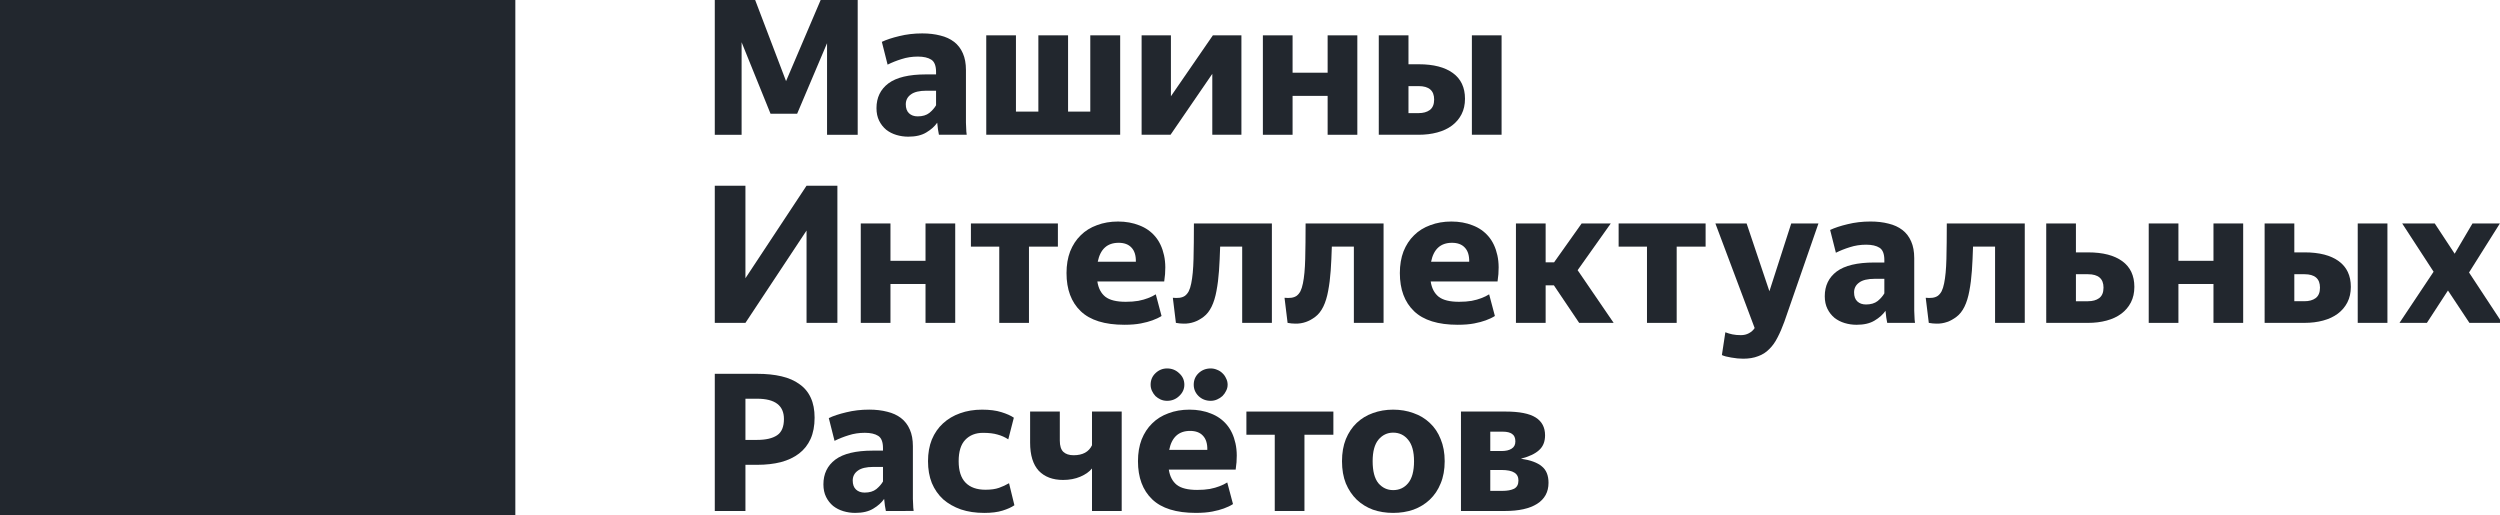 <?xml version="1.0" encoding="UTF-8" standalone="no"?>
<svg xmlns:dc="http://purl.org/dc/elements/1.1/" xmlns:cc="http://creativecommons.org/ns#" xmlns:rdf="http://www.w3.org/1999/02/22-rdf-syntax-ns#" xmlns:svg="http://www.w3.org/2000/svg" xmlns="http://www.w3.org/2000/svg" xmlns:sodipodi="http://sodipodi.sourceforge.net/DTD/sodipodi-0.dtd" xmlns:inkscape="http://www.inkscape.org/namespaces/inkscape" width="727.679mm" height="150mm" viewBox="0 0 727.679 150" version="1.1" id="svg10998" inkscape:version="1.0.1 (3bc2e813f5, 2020-09-07)" sodipodi:docname="mir_logo_ru_full.svg" inkscape:export-filename="C:\Users\User\Desktop\MIR Brand Assets\Standart\mir_logo_ru_full.png" inkscape:export-xdpi="34.90551" inkscape:export-ydpi="34.90551">
  <sodipodi:namedview pagecolor="#ffffff" bordercolor="#666666" borderopacity="1" objecttolerance="10" gridtolerance="10" guidetolerance="10" inkscape:pageopacity="0" inkscape:pageshadow="2" inkscape:window-width="1920" inkscape:window-height="991" id="namedview40" showgrid="false" inkscape:zoom="0.6123008" inkscape:cx="1375.1411" inkscape:cy="283.46465" inkscape:window-x="-9" inkscape:window-y="-9" inkscape:window-maximized="1" inkscape:current-layer="layer1" />
  <defs id="defs10992">
    <rect x="-5890.721" y="4075.652" width="355.6" height="133.35" id="rect10922" />
    <rect x="-5890.721" y="4075.652" width="355.6" height="133.35" id="rect10987" />
  </defs>
  <g inkscape:label="Слой 1" inkscape:groupmode="layer" id="layer1" transform="translate(396.345,21.327)">
    <path id="rect10916" style="fill:#22272e;fill-opacity:1;fill-rule:evenodd;stroke-width:8.999;stroke-linecap:round;stroke-linejoin:round;paint-order:markers stroke fill;stop-color:#000000" d="m -396.345,-21.327 h 150 V 128.673 h -150 z" />
    <g aria-label="Машины Интеллектуальных Расчётов" transform="matrix(2.225,0,0,2.225,12914.882,-9093.177)" id="text10920" style="font-style:normal;font-weight:normal;font-size:25.062px;line-height:0.95;font-family:sans-serif;white-space:pre;shape-inside:url(#rect10922);fill:#22272e;fill-opacity:1;stroke:none">
      <path d="m -5885.558,4082.762 v 12.105 h -3.509 v -17.944 h 5.163 l 4.16,10.927 4.661,-10.927 h 4.712 v 17.944 h -4.01 v -11.979 l -3.91,9.223 h -3.484 z" style="font-style:normal;font-variant:normal;font-weight:bold;font-stretch:normal;font-size:25.062px;font-family:'Yandex Sans Text';-inkscape-font-specification:'Yandex Sans Text Bold';fill:#22272e;fill-opacity:1" id="path846" />
      <path d="m -5862.526,4092.46 q 0.952,0 1.529,-0.451 0.576,-0.476 0.877,-1.002 v -1.905 h -1.253 q -1.403,0 -2.055,0.501 -0.652,0.476 -0.652,1.278 0,0.777 0.426,1.178 0.426,0.401 1.128,0.401 z m 2.782,2.406 q -0.05,-0.276 -0.125,-0.702 -0.05,-0.451 -0.1,-0.877 -0.501,0.727 -1.429,1.278 -0.902,0.551 -2.356,0.551 -0.802,0 -1.554,-0.226 -0.752,-0.226 -1.328,-0.677 -0.577,-0.476 -0.927,-1.178 -0.351,-0.702 -0.351,-1.654 0,-2.055 1.554,-3.233 1.579,-1.178 4.912,-1.178 h 1.328 v -0.326 q 0,-1.203 -0.627,-1.604 -0.626,-0.401 -1.754,-0.401 -1.128,0 -2.13,0.326 -0.977,0.301 -1.829,0.727 l -0.752,-2.982 q 0.902,-0.426 2.281,-0.752 1.403,-0.351 3.007,-0.351 1.303,0 2.356,0.276 1.053,0.251 1.804,0.827 0.752,0.576 1.153,1.504 0.401,0.902 0.401,2.18 v 6.366 q 0,0.226 0,0.526 0.025,0.276 0.025,0.576 0.025,0.301 0.025,0.576 0.025,0.251 0.05,0.426 z" style="font-style:normal;font-variant:normal;font-weight:bold;font-stretch:normal;font-size:25.062px;font-family:'Yandex Sans Text';-inkscape-font-specification:'Yandex Sans Text Bold';fill:#22272e;fill-opacity:1" id="path848" />
      <path d="m -5853.554,4081.859 h 3.885 v 9.975 h 2.932 v -9.975 h 3.885 v 9.975 h 2.907 v -9.975 h 3.91 v 13.007 h -17.518 z" style="font-style:normal;font-variant:normal;font-weight:bold;font-stretch:normal;font-size:25.062px;font-family:'Yandex Sans Text';-inkscape-font-specification:'Yandex Sans Text Bold';fill:#22272e;fill-opacity:1" id="path850" />
      <path d="m -5833.23,4081.859 h 3.834 v 7.97 l 5.488,-7.97 h 3.734 v 13.007 h -3.809 v -7.97 l -5.463,7.97 h -3.784 z" style="font-style:normal;font-variant:normal;font-weight:bold;font-stretch:normal;font-size:25.062px;font-family:'Yandex Sans Text';-inkscape-font-specification:'Yandex Sans Text Bold';fill:#22272e;fill-opacity:1" id="path852" />
      <path d="m -5808.895,4089.779 h -4.586 v 5.088 h -3.885 v -13.007 h 3.885 v 4.887 h 4.586 v -4.887 h 3.885 v 13.007 h -3.885 z" style="font-style:normal;font-variant:normal;font-weight:bold;font-stretch:normal;font-size:25.062px;font-family:'Yandex Sans Text';-inkscape-font-specification:'Yandex Sans Text Bold';fill:#22272e;fill-opacity:1" id="path854" />
      <path d="m -5786.139,4094.866 h -3.885 v -13.007 h 3.885 z m -12.18,-6.366 v 3.534 h 1.328 q 0.902,0 1.454,-0.401 0.576,-0.426 0.576,-1.378 0,-1.754 -2.03,-1.754 z m -3.885,-6.641 h 3.885 v 3.784 h 1.353 q 2.882,0 4.461,1.153 1.579,1.153 1.579,3.358 0,1.153 -0.451,2.03 -0.451,0.877 -1.253,1.479 -0.802,0.602 -1.93,0.902 -1.103,0.301 -2.431,0.301 h -5.213 z" style="font-style:normal;font-variant:normal;font-weight:bold;font-stretch:normal;font-size:25.062px;font-family:'Yandex Sans Text';-inkscape-font-specification:'Yandex Sans Text Bold';fill:#22272e;fill-opacity:1" id="path856" />
      <path d="M -5889.067,4119.474 V 4101.53 h 4.01 v 12.105 l 7.995,-12.105 h 4.035 v 17.944 h -4.035 v -12.08 l -7.995,12.08 z" style="font-style:normal;font-variant:normal;font-weight:bold;font-stretch:normal;font-size:25.062px;font-family:'Yandex Sans Text';-inkscape-font-specification:'Yandex Sans Text Bold';fill:#22272e;fill-opacity:1" id="path858" />
      <path d="m -5861.499,4114.387 h -4.586 v 5.088 h -3.885 v -13.007 h 3.885 v 4.887 h 4.586 v -4.887 h 3.885 v 13.007 h -3.885 z" style="font-style:normal;font-variant:normal;font-weight:bold;font-stretch:normal;font-size:25.062px;font-family:'Yandex Sans Text';-inkscape-font-specification:'Yandex Sans Text Bold';fill:#22272e;fill-opacity:1" id="path860" />
      <path d="m -5847.966,4109.5 v 9.975 h -3.885 v -9.975 h -3.709 v -3.032 h 11.378 v 3.032 z" style="font-style:normal;font-variant:normal;font-weight:bold;font-stretch:normal;font-size:25.062px;font-family:'Yandex Sans Text';-inkscape-font-specification:'Yandex Sans Text Bold';fill:#22272e;fill-opacity:1" id="path862" />
      <path d="m -5836.237,4108.998 q -2.23,0 -2.732,2.481 h 4.987 q 0.025,-1.228 -0.576,-1.855 -0.576,-0.626 -1.679,-0.626 z m 5.614,9.573 q -0.501,0.326 -1.203,0.576 -0.602,0.226 -1.504,0.401 -0.902,0.175 -2.155,0.175 -3.86,0 -5.714,-1.779 -1.855,-1.779 -1.855,-4.987 0,-1.579 0.476,-2.832 0.501,-1.253 1.378,-2.105 0.877,-0.877 2.13,-1.328 1.253,-0.476 2.757,-0.476 1.529,0 2.782,0.501 1.253,0.476 2.08,1.454 0.827,0.977 1.153,2.456 0.326,1.454 0.025,3.433 h -8.746 q 0.201,1.328 1.053,2.005 0.852,0.652 2.656,0.652 0.927,0 1.654,-0.125 0.752,-0.15 1.253,-0.351 0.601,-0.226 1.028,-0.501 z" style="font-style:normal;font-variant:normal;font-weight:bold;font-stretch:normal;font-size:25.062px;font-family:'Yandex Sans Text';-inkscape-font-specification:'Yandex Sans Text Bold';fill:#22272e;fill-opacity:1" id="path864" />
      <path d="m -5823.43,4115.264 q -0.451,2.481 -1.679,3.408 -1.203,0.927 -2.606,0.902 -0.501,0 -1.028,-0.1 l -0.401,-3.283 q 0.476,0.05 0.877,0 0.401,-0.05 0.702,-0.251 0.301,-0.226 0.501,-0.602 0.201,-0.401 0.326,-1.028 0.251,-1.203 0.301,-3.208 0.05,-2.005 0.05,-4.636 h 10.2 v 13.007 h -3.885 v -9.975 h -2.882 q -0.05,1.704 -0.15,3.158 -0.1,1.429 -0.326,2.606 z" style="font-style:normal;font-variant:normal;font-weight:bold;font-stretch:normal;font-size:25.062px;font-family:'Yandex Sans Text';-inkscape-font-specification:'Yandex Sans Text Bold';fill:#22272e;fill-opacity:1" id="path866" />
      <path d="m -5808.82,4115.264 q -0.451,2.481 -1.679,3.408 -1.203,0.927 -2.606,0.902 -0.501,0 -1.028,-0.1 l -0.401,-3.283 q 0.476,0.05 0.877,0 0.401,-0.05 0.702,-0.251 0.301,-0.226 0.501,-0.602 0.201,-0.401 0.326,-1.028 0.251,-1.203 0.301,-3.208 0.05,-2.005 0.05,-4.636 h 10.2 v 13.007 h -3.885 v -9.975 h -2.882 q -0.05,1.704 -0.15,3.158 -0.1,1.429 -0.326,2.606 z" style="font-style:normal;font-variant:normal;font-weight:bold;font-stretch:normal;font-size:25.062px;font-family:'Yandex Sans Text';-inkscape-font-specification:'Yandex Sans Text Bold';fill:#22272e;fill-opacity:1" id="path868" />
      <path d="m -5792.63,4108.998 q -2.231,0 -2.732,2.481 h 4.987 q 0.025,-1.228 -0.576,-1.855 -0.576,-0.626 -1.679,-0.626 z m 5.614,9.573 q -0.501,0.326 -1.203,0.576 -0.602,0.226 -1.504,0.401 -0.902,0.175 -2.155,0.175 -3.86,0 -5.714,-1.779 -1.855,-1.779 -1.855,-4.987 0,-1.579 0.476,-2.832 0.501,-1.253 1.378,-2.105 0.877,-0.877 2.13,-1.328 1.253,-0.476 2.757,-0.476 1.529,0 2.782,0.501 1.253,0.476 2.08,1.454 0.827,0.977 1.153,2.456 0.326,1.454 0.025,3.433 h -8.746 q 0.201,1.328 1.053,2.005 0.852,0.652 2.657,0.652 0.927,0 1.654,-0.125 0.752,-0.15 1.253,-0.351 0.602,-0.226 1.028,-0.501 z" style="font-style:normal;font-variant:normal;font-weight:bold;font-stretch:normal;font-size:25.062px;font-family:'Yandex Sans Text';-inkscape-font-specification:'Yandex Sans Text Bold';fill:#22272e;fill-opacity:1" id="path870" />
      <path d="m -5779.297,4114.562 h -1.078 v 4.912 h -3.885 v -13.007 h 3.885 v 5.088 h 1.103 l 3.609,-5.088 h 3.809 l -4.336,6.115 4.712,6.892 h -4.511 z" style="font-style:normal;font-variant:normal;font-weight:bold;font-stretch:normal;font-size:25.062px;font-family:'Yandex Sans Text';-inkscape-font-specification:'Yandex Sans Text Bold';fill:#22272e;fill-opacity:1" id="path872" />
      <path d="m -5763.233,4109.5 v 9.975 h -3.885 v -9.975 h -3.709 v -3.032 h 11.378 v 3.032 z" style="font-style:normal;font-variant:normal;font-weight:bold;font-stretch:normal;font-size:25.062px;font-family:'Yandex Sans Text';-inkscape-font-specification:'Yandex Sans Text Bold';fill:#22272e;fill-opacity:1" id="path874" />
      <path d="m -5754.536,4124.161 q -0.727,0 -1.554,-0.15 -0.802,-0.125 -1.228,-0.326 l 0.451,-2.982 q 0.451,0.175 0.927,0.276 0.476,0.1 1.103,0.1 0.602,0 1.053,-0.251 0.476,-0.251 0.752,-0.677 l -5.138,-13.684 h 4.085 l 2.982,8.872 2.857,-8.872 h 3.559 l -4.461,12.857 q -0.426,1.178 -0.902,2.08 -0.451,0.902 -1.078,1.504 -0.602,0.626 -1.454,0.927 -0.827,0.326 -1.955,0.326 z" style="font-style:normal;font-variant:normal;font-weight:bold;font-stretch:normal;font-size:25.062px;font-family:'Yandex Sans Text';-inkscape-font-specification:'Yandex Sans Text Bold';fill:#22272e;fill-opacity:1" id="path876" />
      <path d="m -5738.472,4117.068 q 0.952,0 1.529,-0.451 0.576,-0.476 0.877,-1.002 v -1.905 h -1.253 q -1.403,0 -2.055,0.501 -0.652,0.476 -0.652,1.278 0,0.777 0.426,1.178 0.426,0.401 1.128,0.401 z m 2.782,2.406 q -0.05,-0.276 -0.125,-0.702 -0.05,-0.451 -0.1,-0.877 -0.501,0.727 -1.429,1.278 -0.902,0.551 -2.356,0.551 -0.802,0 -1.554,-0.226 -0.752,-0.226 -1.328,-0.677 -0.576,-0.476 -0.927,-1.178 -0.351,-0.702 -0.351,-1.654 0,-2.055 1.554,-3.233 1.579,-1.178 4.912,-1.178 h 1.328 v -0.326 q 0,-1.203 -0.627,-1.604 -0.626,-0.401 -1.754,-0.401 -1.128,0 -2.13,0.326 -0.977,0.301 -1.829,0.727 l -0.752,-2.982 q 0.902,-0.426 2.281,-0.752 1.403,-0.351 3.007,-0.351 1.303,0 2.356,0.276 1.053,0.251 1.804,0.827 0.752,0.576 1.153,1.504 0.401,0.902 0.401,2.18 v 6.366 q 0,0.226 0,0.526 0.025,0.276 0.025,0.576 0.025,0.301 0.025,0.576 0.025,0.251 0.05,0.426 z" style="font-style:normal;font-variant:normal;font-weight:bold;font-stretch:normal;font-size:25.062px;font-family:'Yandex Sans Text';-inkscape-font-specification:'Yandex Sans Text Bold';fill:#22272e;fill-opacity:1" id="path878" />
      <path d="m -5724.939,4115.264 q -0.451,2.481 -1.679,3.408 -1.203,0.927 -2.606,0.902 -0.501,0 -1.028,-0.1 l -0.401,-3.283 q 0.476,0.05 0.877,0 0.401,-0.05 0.702,-0.251 0.301,-0.226 0.501,-0.602 0.201,-0.401 0.326,-1.028 0.251,-1.203 0.301,-3.208 0.05,-2.005 0.05,-4.636 h 10.2 v 13.007 h -3.885 v -9.975 h -2.882 q -0.05,1.704 -0.15,3.158 -0.1,1.429 -0.326,2.606 z" style="font-style:normal;font-variant:normal;font-weight:bold;font-stretch:normal;font-size:25.062px;font-family:'Yandex Sans Text';-inkscape-font-specification:'Yandex Sans Text Bold';fill:#22272e;fill-opacity:1" id="path880" />
      <path d="m -5711.004,4113.109 v 3.534 h 1.579 q 0.902,0 1.454,-0.401 0.576,-0.426 0.576,-1.378 0,-1.754 -2.03,-1.754 z m -3.885,-6.641 h 3.885 v 3.784 h 1.604 q 2.882,0 4.461,1.153 1.579,1.153 1.579,3.358 0,1.153 -0.451,2.03 -0.451,0.877 -1.253,1.479 -0.802,0.602 -1.93,0.902 -1.103,0.301 -2.431,0.301 h -5.463 z" style="font-style:normal;font-variant:normal;font-weight:bold;font-stretch:normal;font-size:25.062px;font-family:'Yandex Sans Text';-inkscape-font-specification:'Yandex Sans Text Bold';fill:#22272e;fill-opacity:1" id="path882" />
      <path d="m -5693.01,4114.387 h -4.586 v 5.088 h -3.885 v -13.007 h 3.885 v 4.887 h 4.586 v -4.887 h 3.885 v 13.007 h -3.885 z" style="font-style:normal;font-variant:normal;font-weight:bold;font-stretch:normal;font-size:25.062px;font-family:'Yandex Sans Text';-inkscape-font-specification:'Yandex Sans Text Bold';fill:#22272e;fill-opacity:1" id="path884" />
      <path d="m -5670.254,4119.474 h -3.885 v -13.007 h 3.885 z m -12.18,-6.366 v 3.534 h 1.328 q 0.902,0 1.454,-0.401 0.576,-0.426 0.576,-1.378 0,-1.754 -2.03,-1.754 z m -3.885,-6.641 h 3.885 v 3.784 h 1.353 q 2.882,0 4.461,1.153 1.579,1.153 1.579,3.358 0,1.153 -0.451,2.03 -0.451,0.877 -1.253,1.479 -0.802,0.602 -1.93,0.902 -1.103,0.301 -2.431,0.301 h -5.213 z" style="font-style:normal;font-variant:normal;font-weight:bold;font-stretch:normal;font-size:25.062px;font-family:'Yandex Sans Text';-inkscape-font-specification:'Yandex Sans Text Bold';fill:#22272e;fill-opacity:1" id="path886" />
      <path d="m -5662.335,4115.239 -2.757,4.235 h -3.584 l 4.461,-6.691 -4.11,-6.316 h 4.261 l 2.606,3.96 2.331,-3.96 h 3.584 l -4.035,6.416 4.336,6.591 h -4.286 z" style="font-style:normal;font-variant:normal;font-weight:bold;font-stretch:normal;font-size:25.062px;font-family:'Yandex Sans Text';-inkscape-font-specification:'Yandex Sans Text Bold';fill:#22272e;fill-opacity:1" id="path888" />
      <path d="m -5885.057,4129.396 v 5.388 h 1.529 q 1.704,0 2.606,-0.602 0.902,-0.602 0.902,-2.13 0,-2.656 -3.509,-2.656 z m 0,8.646 v 6.04 h -4.01 v -17.944 h 5.539 q 1.804,0 3.183,0.326 1.403,0.326 2.356,1.028 0.977,0.677 1.479,1.779 0.501,1.078 0.501,2.606 0,1.604 -0.526,2.782 -0.526,1.153 -1.504,1.905 -0.977,0.752 -2.381,1.128 -1.378,0.351 -3.108,0.351 z" style="font-style:normal;font-variant:normal;font-weight:bold;font-stretch:normal;font-size:25.062px;font-family:'Yandex Sans Text';-inkscape-font-specification:'Yandex Sans Text Bold';fill:#22272e;fill-opacity:1" id="path890" />
      <path d="m -5869.468,4141.676 q 0.952,0 1.529,-0.451 0.577,-0.476 0.877,-1.002 v -1.905 h -1.253 q -1.403,0 -2.055,0.501 -0.652,0.476 -0.652,1.278 0,0.777 0.426,1.178 0.426,0.401 1.128,0.401 z m 2.782,2.406 q -0.05,-0.276 -0.125,-0.702 -0.05,-0.451 -0.1,-0.877 -0.501,0.727 -1.429,1.278 -0.902,0.551 -2.356,0.551 -0.802,0 -1.554,-0.226 -0.752,-0.226 -1.328,-0.677 -0.576,-0.476 -0.927,-1.178 -0.351,-0.702 -0.351,-1.654 0,-2.055 1.554,-3.233 1.579,-1.178 4.912,-1.178 h 1.328 v -0.326 q 0,-1.203 -0.626,-1.604 -0.627,-0.401 -1.754,-0.401 -1.128,0 -2.13,0.326 -0.977,0.301 -1.829,0.727 l -0.752,-2.982 q 0.902,-0.426 2.281,-0.752 1.403,-0.351 3.007,-0.351 1.303,0 2.356,0.276 1.052,0.251 1.804,0.827 0.752,0.576 1.153,1.504 0.401,0.902 0.401,2.18 v 6.366 q 0,0.226 0,0.526 0.025,0.276 0.025,0.576 0.025,0.301 0.025,0.576 0.025,0.251 0.05,0.426 z" style="font-style:normal;font-variant:normal;font-weight:bold;font-stretch:normal;font-size:25.062px;font-family:'Yandex Sans Text';-inkscape-font-specification:'Yandex Sans Text Bold';fill:#22272e;fill-opacity:1" id="path892" />
      <path d="m -5853.83,4144.333 q -1.679,0 -3.032,-0.451 -1.353,-0.476 -2.331,-1.328 -0.952,-0.877 -1.479,-2.13 -0.501,-1.253 -0.501,-2.857 0,-1.579 0.501,-2.832 0.526,-1.253 1.454,-2.105 0.952,-0.877 2.231,-1.328 1.303,-0.476 2.882,-0.476 1.504,0 2.531,0.326 1.052,0.326 1.629,0.727 l -0.727,2.832 q -0.652,-0.426 -1.403,-0.626 -0.752,-0.226 -1.905,-0.226 -1.454,0 -2.331,0.927 -0.852,0.902 -0.852,2.782 0,1.88 0.902,2.807 0.902,0.927 2.606,0.927 1.078,0 1.779,-0.251 0.702,-0.251 1.303,-0.602 l 0.702,2.882 q -0.576,0.401 -1.554,0.702 -0.952,0.301 -2.406,0.301 z" style="font-style:normal;font-variant:normal;font-weight:bold;font-stretch:normal;font-size:25.062px;font-family:'Yandex Sans Text';-inkscape-font-specification:'Yandex Sans Text Bold';fill:#22272e;fill-opacity:1" id="path894" />
      <path d="m -5839.72,4144.082 v -5.564 q -0.526,0.652 -1.529,1.078 -1.002,0.426 -2.256,0.426 -2.03,0 -3.183,-1.203 -1.128,-1.228 -1.128,-3.684 v -4.06 h 3.885 v 3.809 q 0,1.002 0.451,1.454 0.476,0.451 1.353,0.451 1.779,0 2.406,-1.303 v -4.411 h 3.885 v 13.007 z" style="font-style:normal;font-variant:normal;font-weight:bold;font-stretch:normal;font-size:25.062px;font-family:'Yandex Sans Text';-inkscape-font-specification:'Yandex Sans Text Bold';fill:#22272e;fill-opacity:1" id="path896" />
      <path d="m -5826.889,4133.606 q -2.231,0 -2.732,2.481 h 4.987 q 0.025,-1.228 -0.576,-1.855 -0.576,-0.626 -1.679,-0.626 z m 5.614,9.573 q -0.501,0.326 -1.203,0.577 -0.601,0.226 -1.504,0.401 -0.902,0.175 -2.155,0.175 -3.86,0 -5.714,-1.779 -1.855,-1.779 -1.855,-4.987 0,-1.579 0.476,-2.832 0.501,-1.253 1.378,-2.105 0.877,-0.877 2.13,-1.328 1.253,-0.476 2.757,-0.476 1.529,0 2.782,0.501 1.253,0.476 2.08,1.454 0.827,0.977 1.153,2.456 0.326,1.454 0.025,3.433 h -8.746 q 0.201,1.328 1.053,2.005 0.852,0.652 2.656,0.652 0.927,0 1.654,-0.125 0.752,-0.15 1.253,-0.351 0.602,-0.226 1.028,-0.501 z m -2.907,-13.508 q -0.952,0 -1.604,-0.626 -0.626,-0.626 -0.626,-1.479 0,-0.902 0.626,-1.504 0.652,-0.627 1.604,-0.627 0.426,0 0.827,0.175 0.401,0.15 0.702,0.451 0.301,0.276 0.476,0.677 0.201,0.376 0.201,0.827 0,0.426 -0.201,0.802 -0.175,0.376 -0.476,0.677 -0.301,0.276 -0.702,0.451 -0.401,0.175 -0.827,0.175 z m -5.714,0 q -0.451,0 -0.852,-0.175 -0.376,-0.175 -0.677,-0.451 -0.276,-0.301 -0.451,-0.677 -0.175,-0.376 -0.175,-0.802 0,-0.902 0.627,-1.504 0.652,-0.627 1.529,-0.627 0.927,0 1.579,0.627 0.677,0.601 0.677,1.504 0,0.852 -0.677,1.479 -0.652,0.626 -1.579,0.626 z" style="font-style:normal;font-variant:normal;font-weight:bold;font-stretch:normal;font-size:25.062px;font-family:'Yandex Sans Text';-inkscape-font-specification:'Yandex Sans Text Bold';fill:#22272e;fill-opacity:1" id="path898" />
      <path d="m -5811.927,4134.108 v 9.975 h -3.885 v -9.975 h -3.709 v -3.032 h 11.378 v 3.032 z" style="font-style:normal;font-variant:normal;font-weight:bold;font-stretch:normal;font-size:25.062px;font-family:'Yandex Sans Text';-inkscape-font-specification:'Yandex Sans Text Bold';fill:#22272e;fill-opacity:1" id="path900" />
      <path d="m -5800.324,4144.333 q -1.429,0 -2.656,-0.426 -1.203,-0.451 -2.105,-1.303 -0.902,-0.877 -1.429,-2.13 -0.501,-1.253 -0.501,-2.907 0,-1.629 0.501,-2.882 0.526,-1.278 1.429,-2.13 0.902,-0.852 2.105,-1.278 1.228,-0.451 2.656,-0.451 1.429,0 2.657,0.451 1.228,0.426 2.13,1.278 0.927,0.852 1.429,2.13 0.526,1.253 0.526,2.882 0,1.654 -0.526,2.907 -0.501,1.253 -1.429,2.13 -0.902,0.852 -2.13,1.303 -1.228,0.426 -2.657,0.426 z m 0,-2.982 q 1.203,0 1.955,-0.902 0.777,-0.927 0.777,-2.882 0,-1.88 -0.777,-2.807 -0.752,-0.927 -1.955,-0.927 -1.153,0 -1.93,0.927 -0.752,0.927 -0.752,2.807 0,1.955 0.752,2.882 0.777,0.902 1.93,0.902 z" style="font-style:normal;font-variant:normal;font-weight:bold;font-stretch:normal;font-size:25.062px;font-family:'Yandex Sans Text';-inkscape-font-specification:'Yandex Sans Text Bold';fill:#22272e;fill-opacity:1" id="path902" />
      <path d="m -5787.618,4133.707 v 2.531 h 1.504 q 0.802,0 1.278,-0.301 0.501,-0.301 0.501,-0.952 0,-0.702 -0.426,-0.977 -0.401,-0.301 -1.203,-0.301 z m 0,5.012 v 2.732 h 1.604 q 0.927,0 1.504,-0.276 0.576,-0.301 0.576,-1.078 0,-0.702 -0.526,-1.028 -0.526,-0.351 -1.729,-0.351 z m -3.834,-7.644 h 5.814 q 2.732,0 3.96,0.777 1.228,0.777 1.228,2.331 0,1.253 -0.802,1.955 -0.777,0.702 -2.356,1.103 1.88,0.276 2.732,1.002 0.877,0.702 0.877,2.155 0,1.804 -1.504,2.757 -1.479,0.927 -4.185,0.927 h -5.764 z" style="font-style:normal;font-variant:normal;font-weight:bold;font-stretch:normal;font-size:25.062px;font-family:'Yandex Sans Text';-inkscape-font-specification:'Yandex Sans Text Bold';fill:#22272e;fill-opacity:1" id="path904" />
    </g>
  </g>
</svg>
